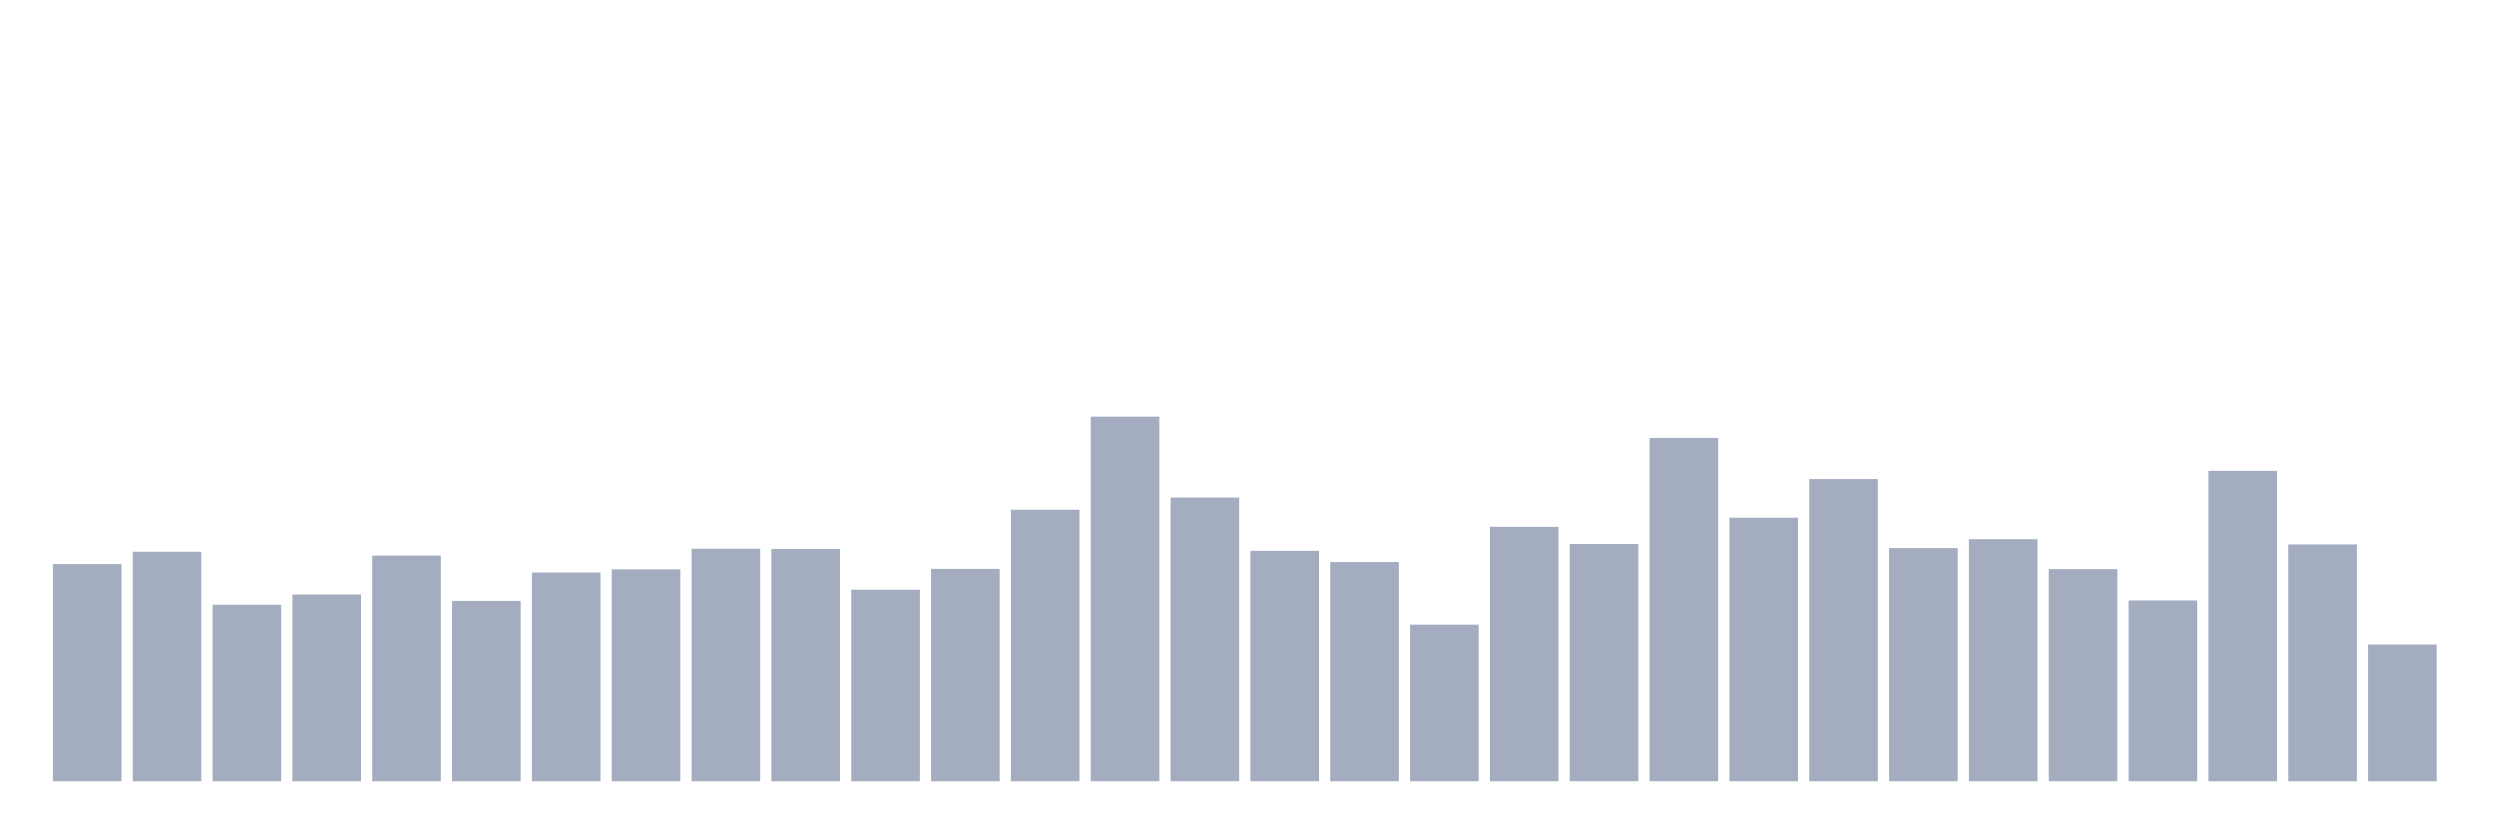 <svg xmlns="http://www.w3.org/2000/svg" viewBox="0 0 480 160"><g transform="translate(10,10)"><rect class="bar" x="0.153" width="13.175" y="98.307" height="41.693" fill="rgb(164,173,192)"></rect><rect class="bar" x="15.482" width="13.175" y="95.937" height="44.063" fill="rgb(164,173,192)"></rect><rect class="bar" x="30.81" width="13.175" y="106.119" height="33.881" fill="rgb(164,173,192)"></rect><rect class="bar" x="46.138" width="13.175" y="104.144" height="35.856" fill="rgb(164,173,192)"></rect><rect class="bar" x="61.466" width="13.175" y="96.683" height="43.317" fill="rgb(164,173,192)"></rect><rect class="bar" x="76.794" width="13.175" y="105.373" height="34.627" fill="rgb(164,173,192)"></rect><rect class="bar" x="92.123" width="13.175" y="99.931" height="40.069" fill="rgb(164,173,192)"></rect><rect class="bar" x="107.451" width="13.175" y="99.317" height="40.683" fill="rgb(164,173,192)"></rect><rect class="bar" x="122.779" width="13.175" y="95.367" height="44.633" fill="rgb(164,173,192)"></rect><rect class="bar" x="138.107" width="13.175" y="95.411" height="44.589" fill="rgb(164,173,192)"></rect><rect class="bar" x="153.436" width="13.175" y="103.223" height="36.777" fill="rgb(164,173,192)"></rect><rect class="bar" x="168.764" width="13.175" y="99.229" height="40.771" fill="rgb(164,173,192)"></rect><rect class="bar" x="184.092" width="13.175" y="87.862" height="52.138" fill="rgb(164,173,192)"></rect><rect class="bar" x="199.42" width="13.175" y="70" height="70" fill="rgb(164,173,192)"></rect><rect class="bar" x="214.748" width="13.175" y="85.536" height="54.464" fill="rgb(164,173,192)"></rect><rect class="bar" x="230.077" width="13.175" y="95.762" height="44.238" fill="rgb(164,173,192)"></rect><rect class="bar" x="245.405" width="13.175" y="97.912" height="42.088" fill="rgb(164,173,192)"></rect><rect class="bar" x="260.733" width="13.175" y="109.937" height="30.063" fill="rgb(164,173,192)"></rect><rect class="bar" x="276.061" width="13.175" y="91.154" height="48.846" fill="rgb(164,173,192)"></rect><rect class="bar" x="291.39" width="13.175" y="94.445" height="45.555" fill="rgb(164,173,192)"></rect><rect class="bar" x="306.718" width="13.175" y="74.082" height="65.918" fill="rgb(164,173,192)"></rect><rect class="bar" x="322.046" width="13.175" y="89.398" height="50.602" fill="rgb(164,173,192)"></rect><rect class="bar" x="337.374" width="13.175" y="81.981" height="58.019" fill="rgb(164,173,192)"></rect><rect class="bar" x="352.702" width="13.175" y="95.235" height="44.765" fill="rgb(164,173,192)"></rect><rect class="bar" x="368.031" width="13.175" y="93.524" height="46.476" fill="rgb(164,173,192)"></rect><rect class="bar" x="383.359" width="13.175" y="99.273" height="40.727" fill="rgb(164,173,192)"></rect><rect class="bar" x="398.687" width="13.175" y="105.285" height="34.715" fill="rgb(164,173,192)"></rect><rect class="bar" x="414.015" width="13.175" y="80.401" height="59.599" fill="rgb(164,173,192)"></rect><rect class="bar" x="429.344" width="13.175" y="94.533" height="45.467" fill="rgb(164,173,192)"></rect><rect class="bar" x="444.672" width="13.175" y="113.755" height="26.245" fill="rgb(164,173,192)"></rect></g></svg>